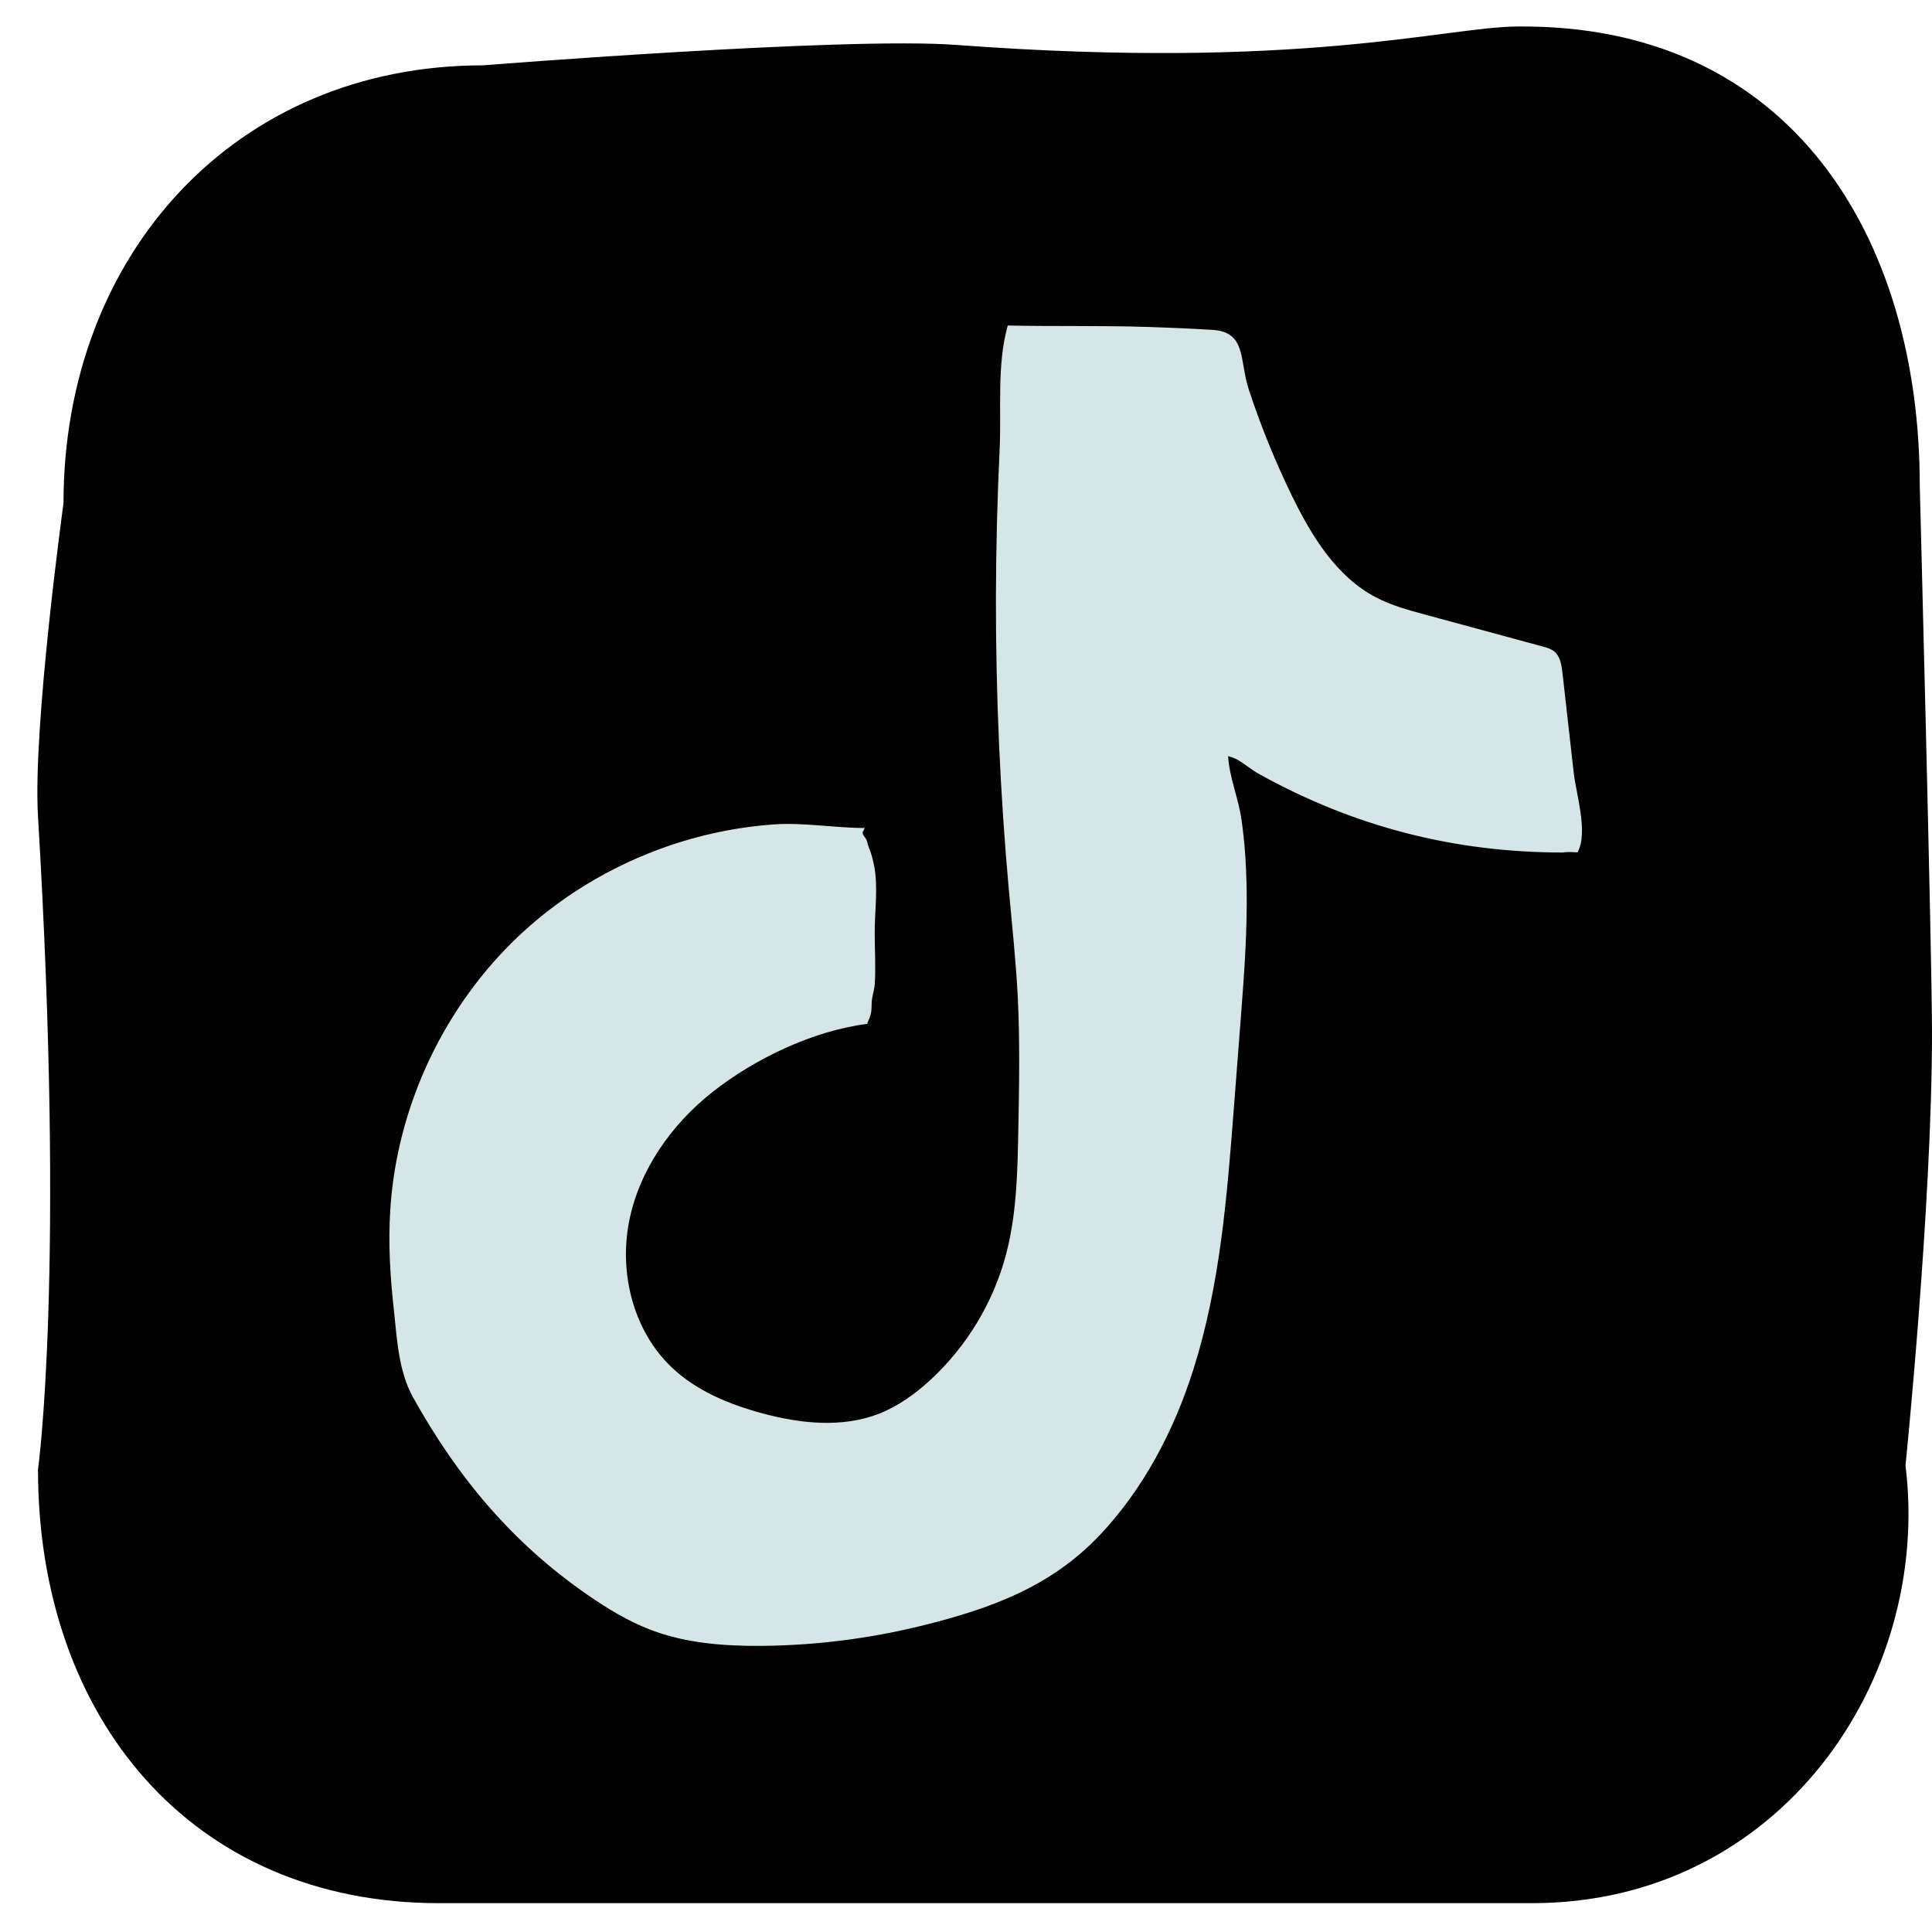 <svg width="39" height="39" viewBox="0 0 39 39" fill="none" xmlns="http://www.w3.org/2000/svg">
<path d="M30.925 38.418H8.863C3.857 38.418 0.767 34.669 0.767 29.663C0.767 29.663 1.32 25.746 0.767 16.48C0.659 14.671 1.282 10.156 1.282 10.156C1.282 5.15 4.742 1.319 9.749 1.319C9.749 1.319 17.047 0.738 19.307 0.907C26.248 1.425 29.145 0.552 30.616 0.535C36.158 0.473 38.753 4.799 38.753 9.805C38.753 9.805 39 19.239 39 20.846C39 24.349 38.465 29.581 38.465 29.581C39 33.907 35.931 38.418 30.925 38.418Z" fill="#010101"/>
<path d="M31.552 17.209C31.645 17.192 31.751 17.202 31.845 17.206C32.065 16.805 31.816 16.034 31.767 15.595C31.691 14.924 31.616 14.251 31.54 13.58C31.522 13.424 31.496 13.251 31.375 13.151C31.308 13.096 31.223 13.073 31.139 13.05C30.35 12.836 29.559 12.621 28.77 12.407C28.43 12.315 28.087 12.222 27.776 12.059C26.979 11.643 26.479 10.825 26.084 10.018C25.745 9.323 25.453 8.605 25.211 7.871C25.011 7.262 25.17 6.698 24.465 6.658C24.025 6.632 23.585 6.613 23.145 6.599C22.211 6.57 21.273 6.591 20.343 6.571C20.117 7.378 20.219 8.267 20.178 9.096C20.131 10.08 20.107 11.065 20.104 12.05C20.101 14.02 20.187 15.99 20.364 17.952C20.429 18.669 20.506 19.386 20.544 20.104C20.59 21.008 20.573 21.912 20.556 22.817C20.54 23.658 20.523 24.507 20.309 25.32C20.053 26.29 19.513 27.184 18.774 27.863C18.469 28.142 18.127 28.388 17.741 28.539C16.997 28.828 16.156 28.738 15.384 28.529C14.718 28.349 14.059 28.077 13.559 27.602C12.788 26.869 12.496 25.712 12.697 24.668C12.899 23.625 13.55 22.7 14.385 22.042C15.239 21.369 16.416 20.806 17.503 20.669C17.578 20.493 17.594 20.457 17.595 20.27C17.596 20.12 17.65 19.998 17.659 19.853C17.68 19.515 17.657 19.166 17.657 18.828C17.657 18.393 17.73 17.891 17.643 17.466C17.614 17.328 17.583 17.206 17.531 17.087C17.513 17.044 17.51 16.992 17.488 16.948C17.461 16.892 17.404 16.859 17.417 16.786C17.435 16.783 17.442 16.717 17.46 16.714L17.409 16.652C17.423 16.652 17.446 16.714 17.46 16.714C16.836 16.714 16.223 16.598 15.604 16.643C14.971 16.689 14.343 16.809 13.736 16.997C12.544 17.368 11.431 18.001 10.516 18.852C8.975 20.286 8.01 22.324 7.878 24.424C7.836 25.085 7.874 25.747 7.947 26.405C8.014 27.012 8.038 27.668 8.339 28.209C9.233 29.817 10.336 31.141 11.864 32.197C12.262 32.472 12.678 32.726 13.13 32.899C13.84 33.171 14.615 33.23 15.376 33.224C16.473 33.215 17.568 33.075 18.632 32.811C19.992 32.473 21.204 32.035 22.189 31C23.084 30.059 23.701 28.873 24.091 27.641C24.631 25.938 24.771 24.138 24.908 22.356C24.955 21.747 25.002 21.138 25.049 20.529C25.117 19.648 25.182 18.764 25.164 17.879C25.154 17.429 25.125 16.979 25.059 16.533C24.999 16.116 24.812 15.671 24.791 15.263C24.865 15.284 24.945 15.313 25.011 15.354C25.148 15.439 25.28 15.55 25.42 15.627C27.343 16.692 29.36 17.209 31.552 17.209C31.538 17.209 31.267 17.209 31.253 17.209H31.552Z" fill="#D6E5E5"/>
</svg>
